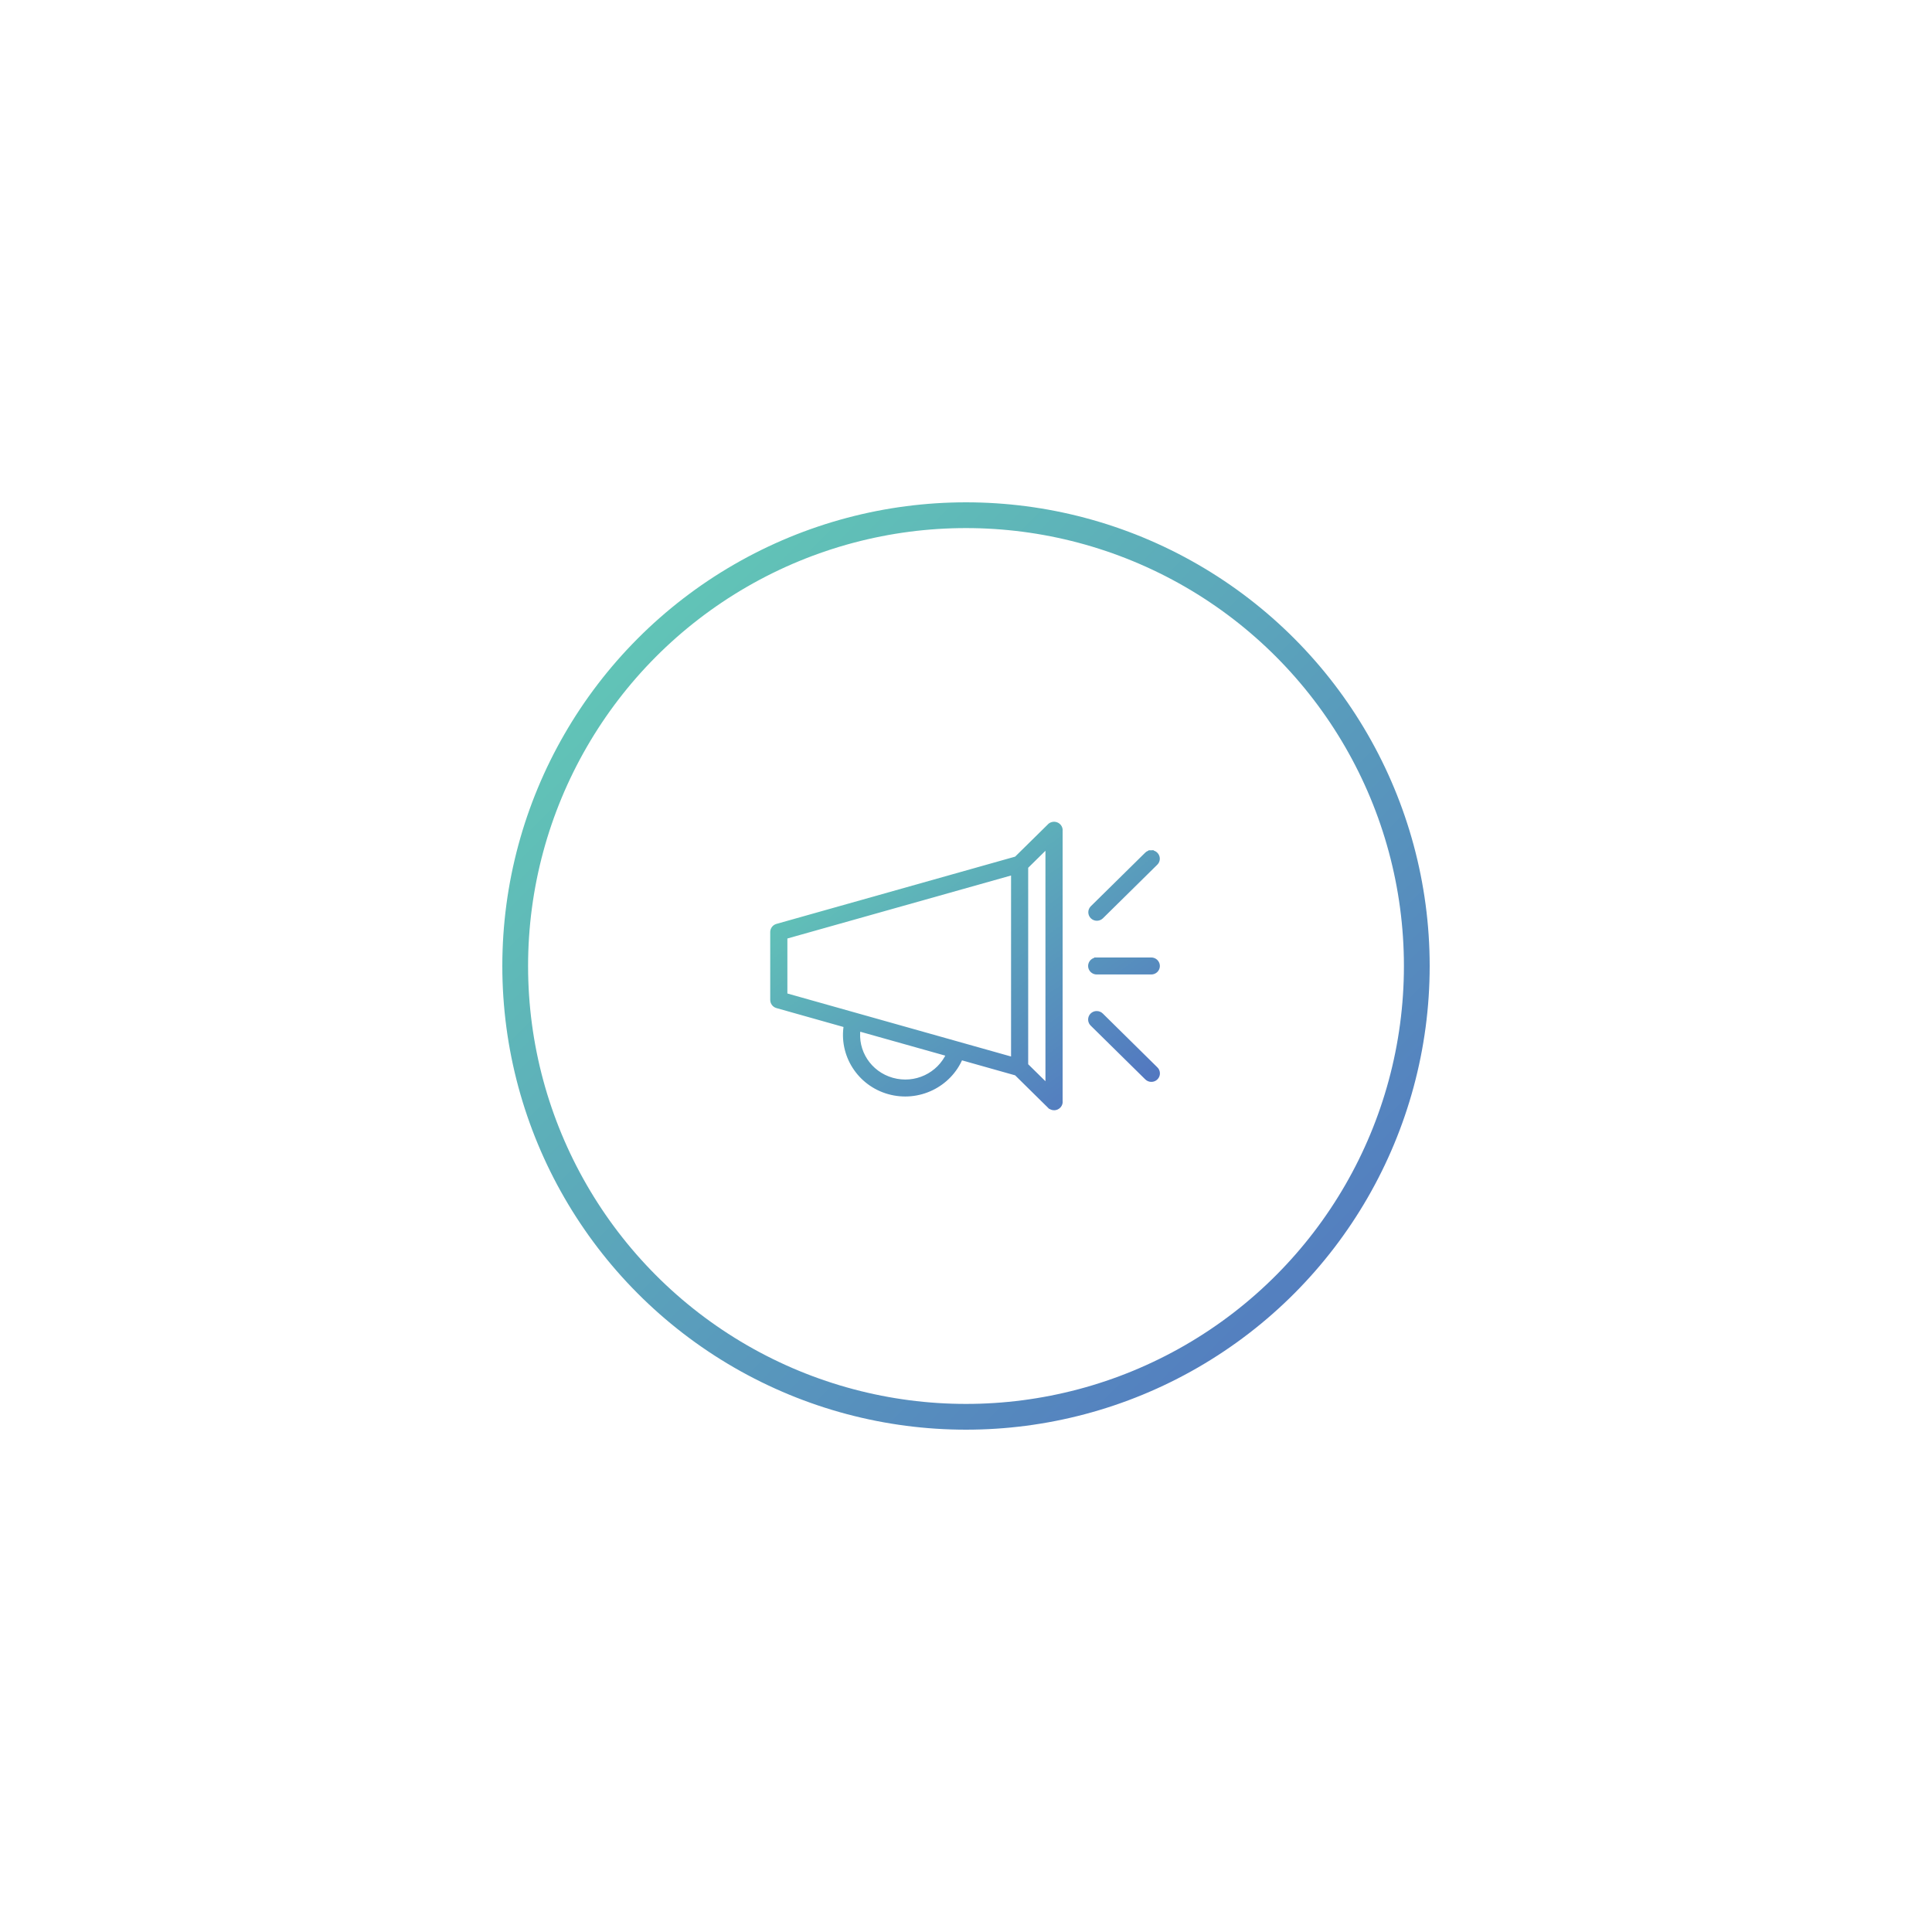 <?xml version="1.0" encoding="UTF-8"?>
<svg width="75px" height="75px" viewBox="0 0 75 75" version="1.1" xmlns="http://www.w3.org/2000/svg" xmlns:xlink="http://www.w3.org/1999/xlink">
    <!-- Generator: Sketch 50.2 (55047) - http://www.bohemiancoding.com/sketch -->
    <title>Group 11</title>
    <desc>Created with Sketch.</desc>
    <defs>
        <filter x="-102.9%" y="-74.3%" width="305.7%" height="305.7%" filterUnits="objectBoundingBox" id="filter-1">
            <feOffset dx="0" dy="10" in="SourceAlpha" result="shadowOffsetOuter1"></feOffset>
            <feGaussianBlur stdDeviation="10" in="shadowOffsetOuter1" result="shadowBlurOuter1"></feGaussianBlur>
            <feColorMatrix values="0 0 0 0 0.762   0 0 0 0 0.762   0 0 0 0 0.762  0 0 0 0.5 0" type="matrix" in="shadowBlurOuter1" result="shadowMatrixOuter1"></feColorMatrix>
            <feMerge>
                <feMergeNode in="shadowMatrixOuter1"></feMergeNode>
                <feMergeNode in="SourceGraphic"></feMergeNode>
            </feMerge>
        </filter>
        <linearGradient x1="100%" y1="100%" x2="0%" y2="0%" id="linearGradient-2">
            <stop stop-color="#5172C1" offset="0%"></stop>
            <stop stop-color="#64D1B5" offset="100%"></stop>
        </linearGradient>
    </defs>
    <g id="Page-1" stroke="none" stroke-width="1" fill="none" fill-rule="evenodd">
        <g id="For-Business---how-it-works" transform="translate(-682, -1214)" fill-rule="nonzero" stroke="url(#linearGradient-2)">
            <g id="Group-11" filter="url(#filter-1)" transform="translate(702, 1224)">
                <circle id="Oval-10-Copy-3" fill="#FFFFFF" cx="17.5" cy="17.5" r="17.5"></circle>
                <path d="M20.914,12 C20.842,12.001 20.775,12.034 20.731,12.091 L19.459,13.344 L10.168,15.962 C10.069,15.99 10,16.08 10,16.183 L10,18.816 C10,18.919 10.069,19.009 10.168,19.037 L12.857,19.795 C12.66,20.932 13.361,22.056 14.505,22.378 C15.65,22.7 16.846,22.111 17.288,21.043 L19.459,21.655 L20.731,22.909 L20.732,22.908 C20.777,22.966 20.847,23.001 20.921,23 C20.989,23 21.053,22.97 21.098,22.919 C21.142,22.868 21.162,22.801 21.151,22.735 L21.151,12.261 C21.16,12.198 21.141,12.135 21.101,12.086 C21.06,12.036 21.001,12.006 20.937,12.001 C20.929,12 20.922,12 20.914,12 L20.914,12 Z M20.684,12.788 L20.684,22.212 L19.814,21.355 L19.814,13.645 L20.684,12.788 Z M24.684,13.106 L24.684,13.105 C24.624,13.106 24.566,13.132 24.524,13.174 L22.412,15.255 C22.325,15.346 22.327,15.488 22.416,15.576 C22.506,15.665 22.65,15.666 22.742,15.58 L24.853,13.499 C24.922,13.433 24.943,13.332 24.905,13.245 C24.868,13.158 24.78,13.102 24.684,13.105 L24.684,13.106 Z M19.349,13.855 L19.349,21.145 L10.466,18.643 L10.466,16.357 L19.349,13.855 Z M22.577,17.27 L22.577,17.269 C22.515,17.268 22.455,17.292 22.41,17.335 C22.366,17.379 22.34,17.438 22.34,17.499 C22.34,17.561 22.366,17.62 22.41,17.663 C22.455,17.706 22.515,17.73 22.577,17.729 L24.689,17.729 C24.751,17.73 24.812,17.706 24.856,17.663 C24.901,17.62 24.926,17.561 24.926,17.499 C24.926,17.438 24.901,17.379 24.856,17.335 C24.812,17.292 24.751,17.268 24.689,17.269 L22.577,17.269 L22.577,17.27 Z M22.574,19.349 L22.574,19.349 C22.48,19.348 22.394,19.405 22.358,19.492 C22.323,19.579 22.344,19.678 22.412,19.744 L24.524,21.825 C24.567,21.87 24.627,21.898 24.69,21.898 C24.754,21.9 24.815,21.876 24.86,21.831 C24.905,21.787 24.93,21.727 24.928,21.664 C24.927,21.601 24.9,21.542 24.853,21.5 L22.742,19.418 C22.698,19.373 22.638,19.349 22.574,19.349 L22.574,19.349 Z M13.308,19.923 L16.838,20.916 C16.47,21.743 15.536,22.19 14.634,21.937 C13.732,21.683 13.177,20.817 13.308,19.923 L13.308,19.923 Z" id="Shape" stroke-width="0.2" fill="url(#linearGradient-2)"></path>
            </g>
        </g>
    </g>
</svg>